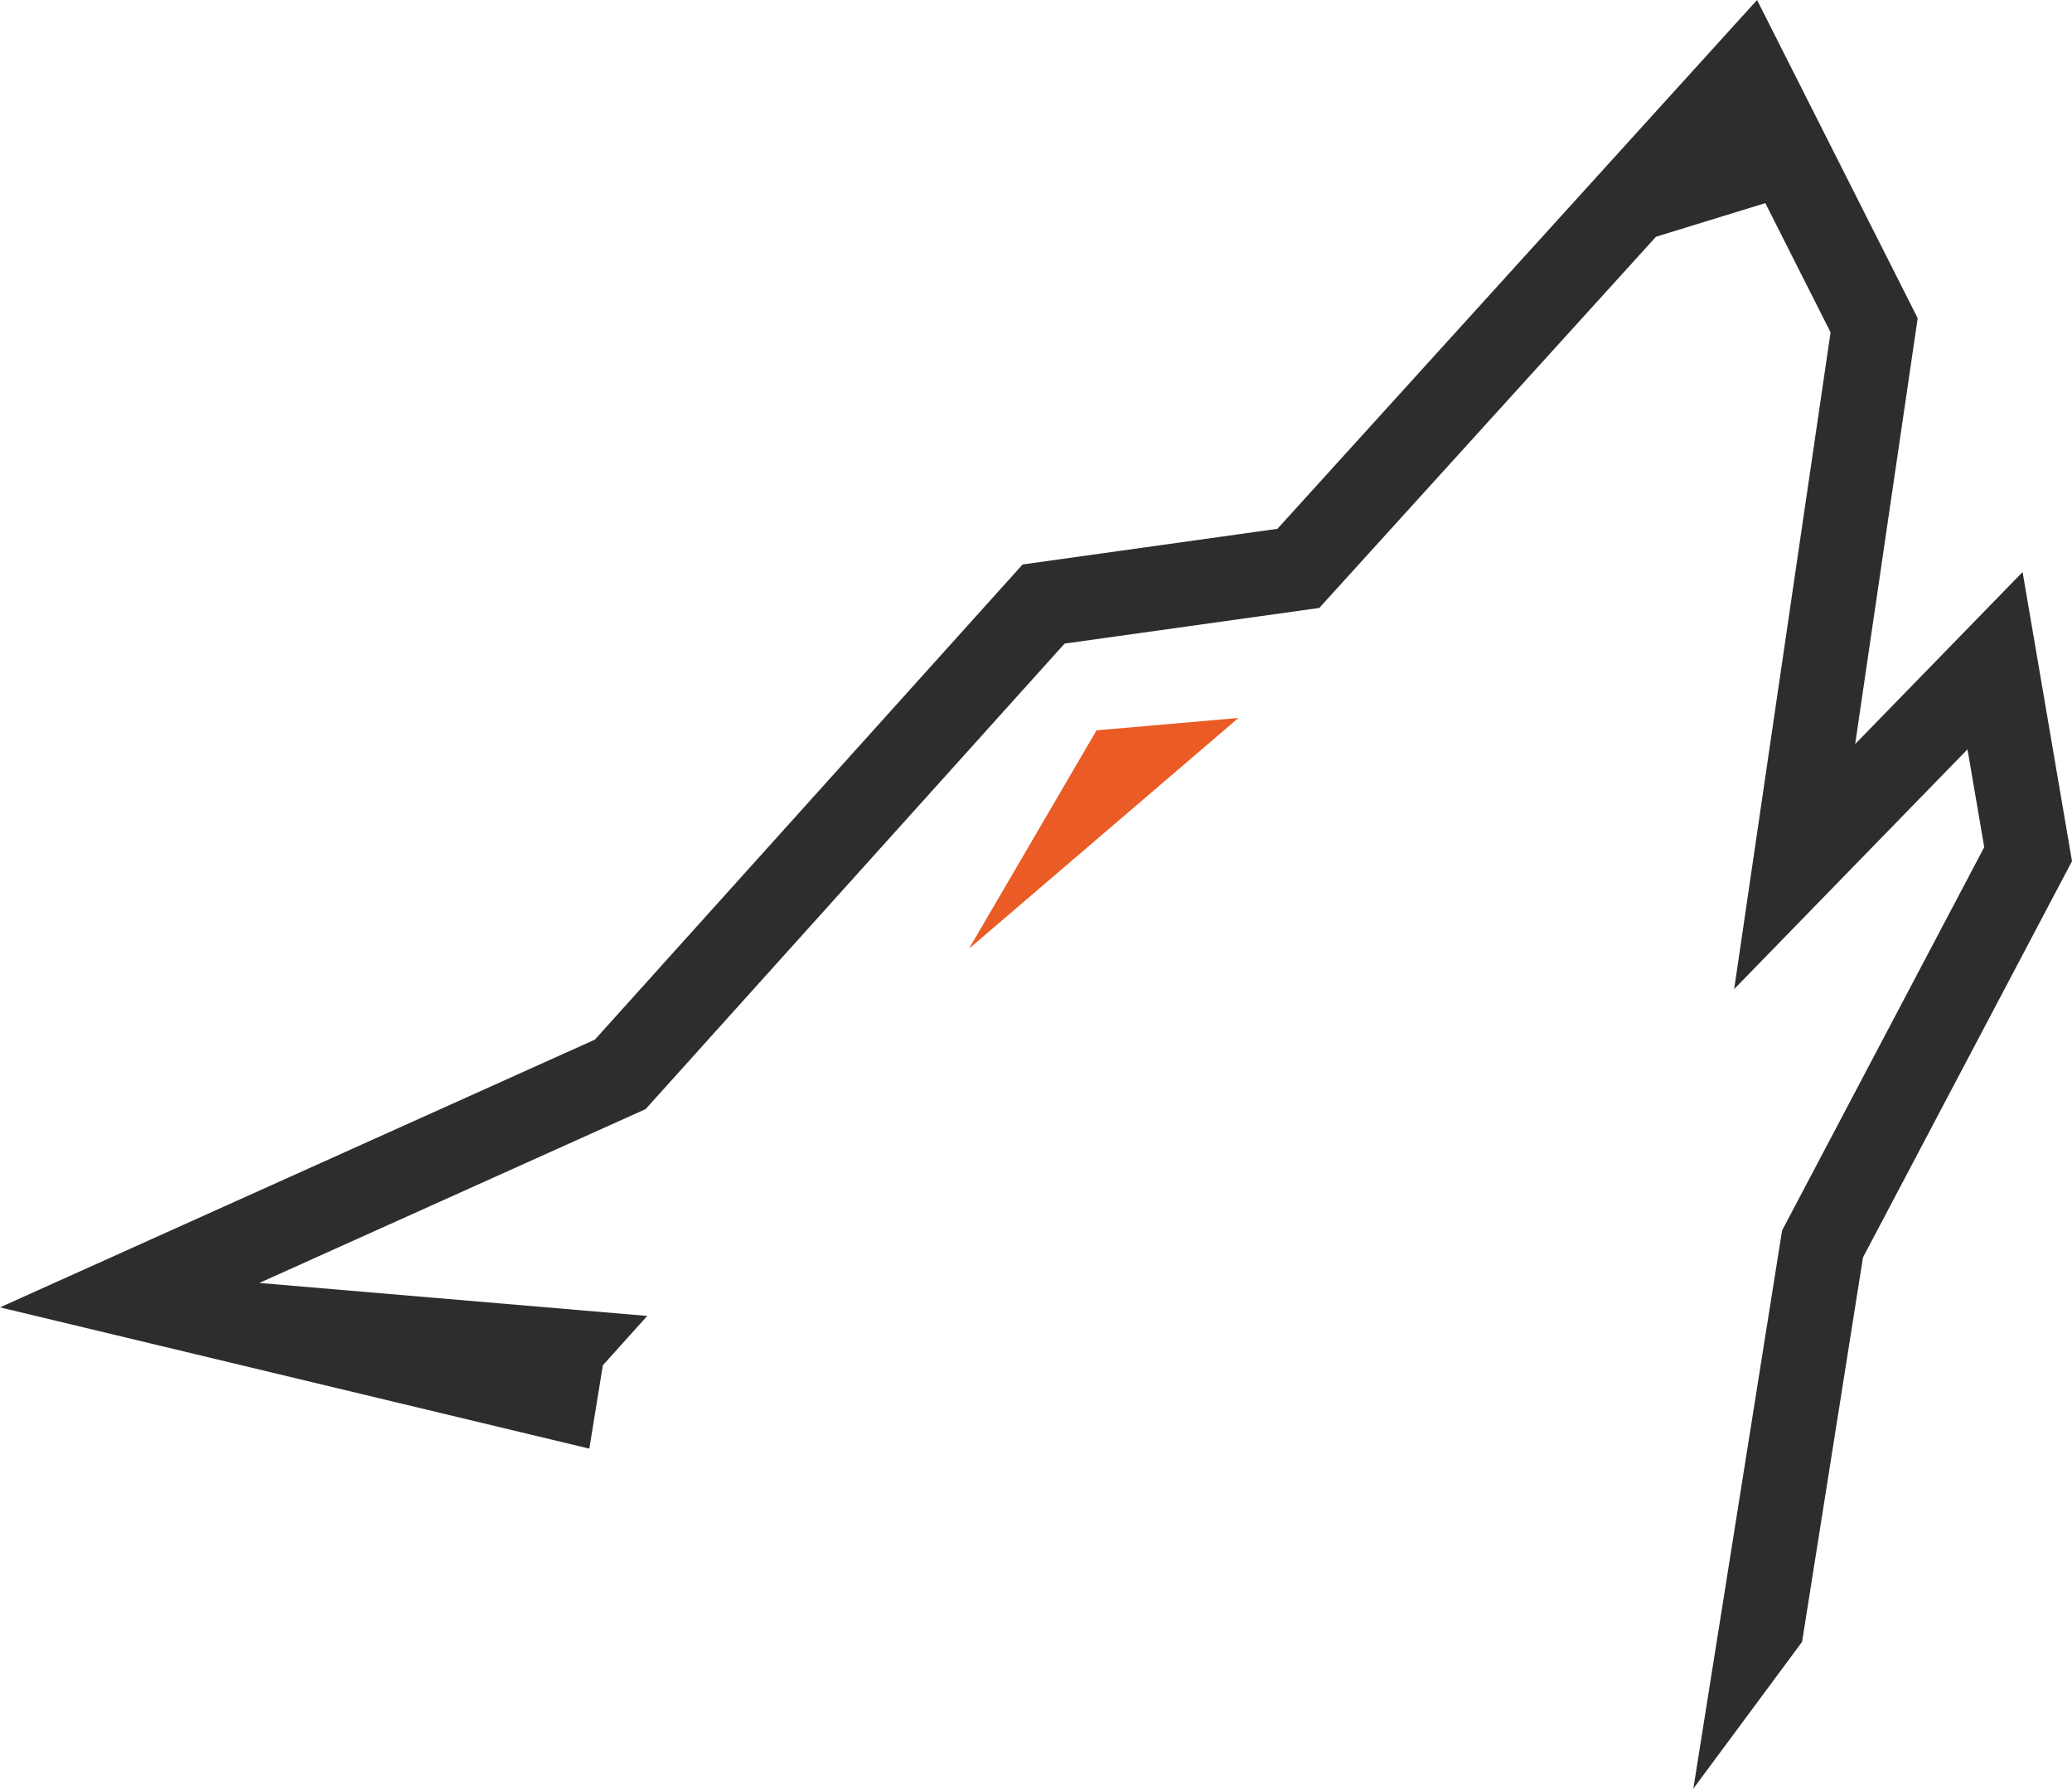<svg id="Ebene_1" data-name="Ebene 1" xmlns="http://www.w3.org/2000/svg" viewBox="0 0 411 354.7"><defs><style>.cls-1{fill:#ea5b25;}.cls-2{fill:#2d2d2d;}</style></defs><title>wolf</title><polygon class="cls-1" points="245.65 142.38 192.21 188.13 217.51 144.83 245.65 142.38"/><polygon class="cls-2" points="401.2 113.44 367.99 147.55 380.39 63.1 348.53 0 253.39 104.87 202.84 111.94 118 206.17 0 259.26 116.9 287.28 119.58 270.75 128.39 260.96 51.44 254.42 128.06 219.95 211.17 127.63 261.69 120.56 328.48 46.95 350.17 40.28 363.11 65.91 343.99 196.14 390.27 148.6 393.59 168 353.49 244.02 335.89 354.7 357.46 325.59 369.54 249.36 411 170.78 401.2 113.44"/></svg>
